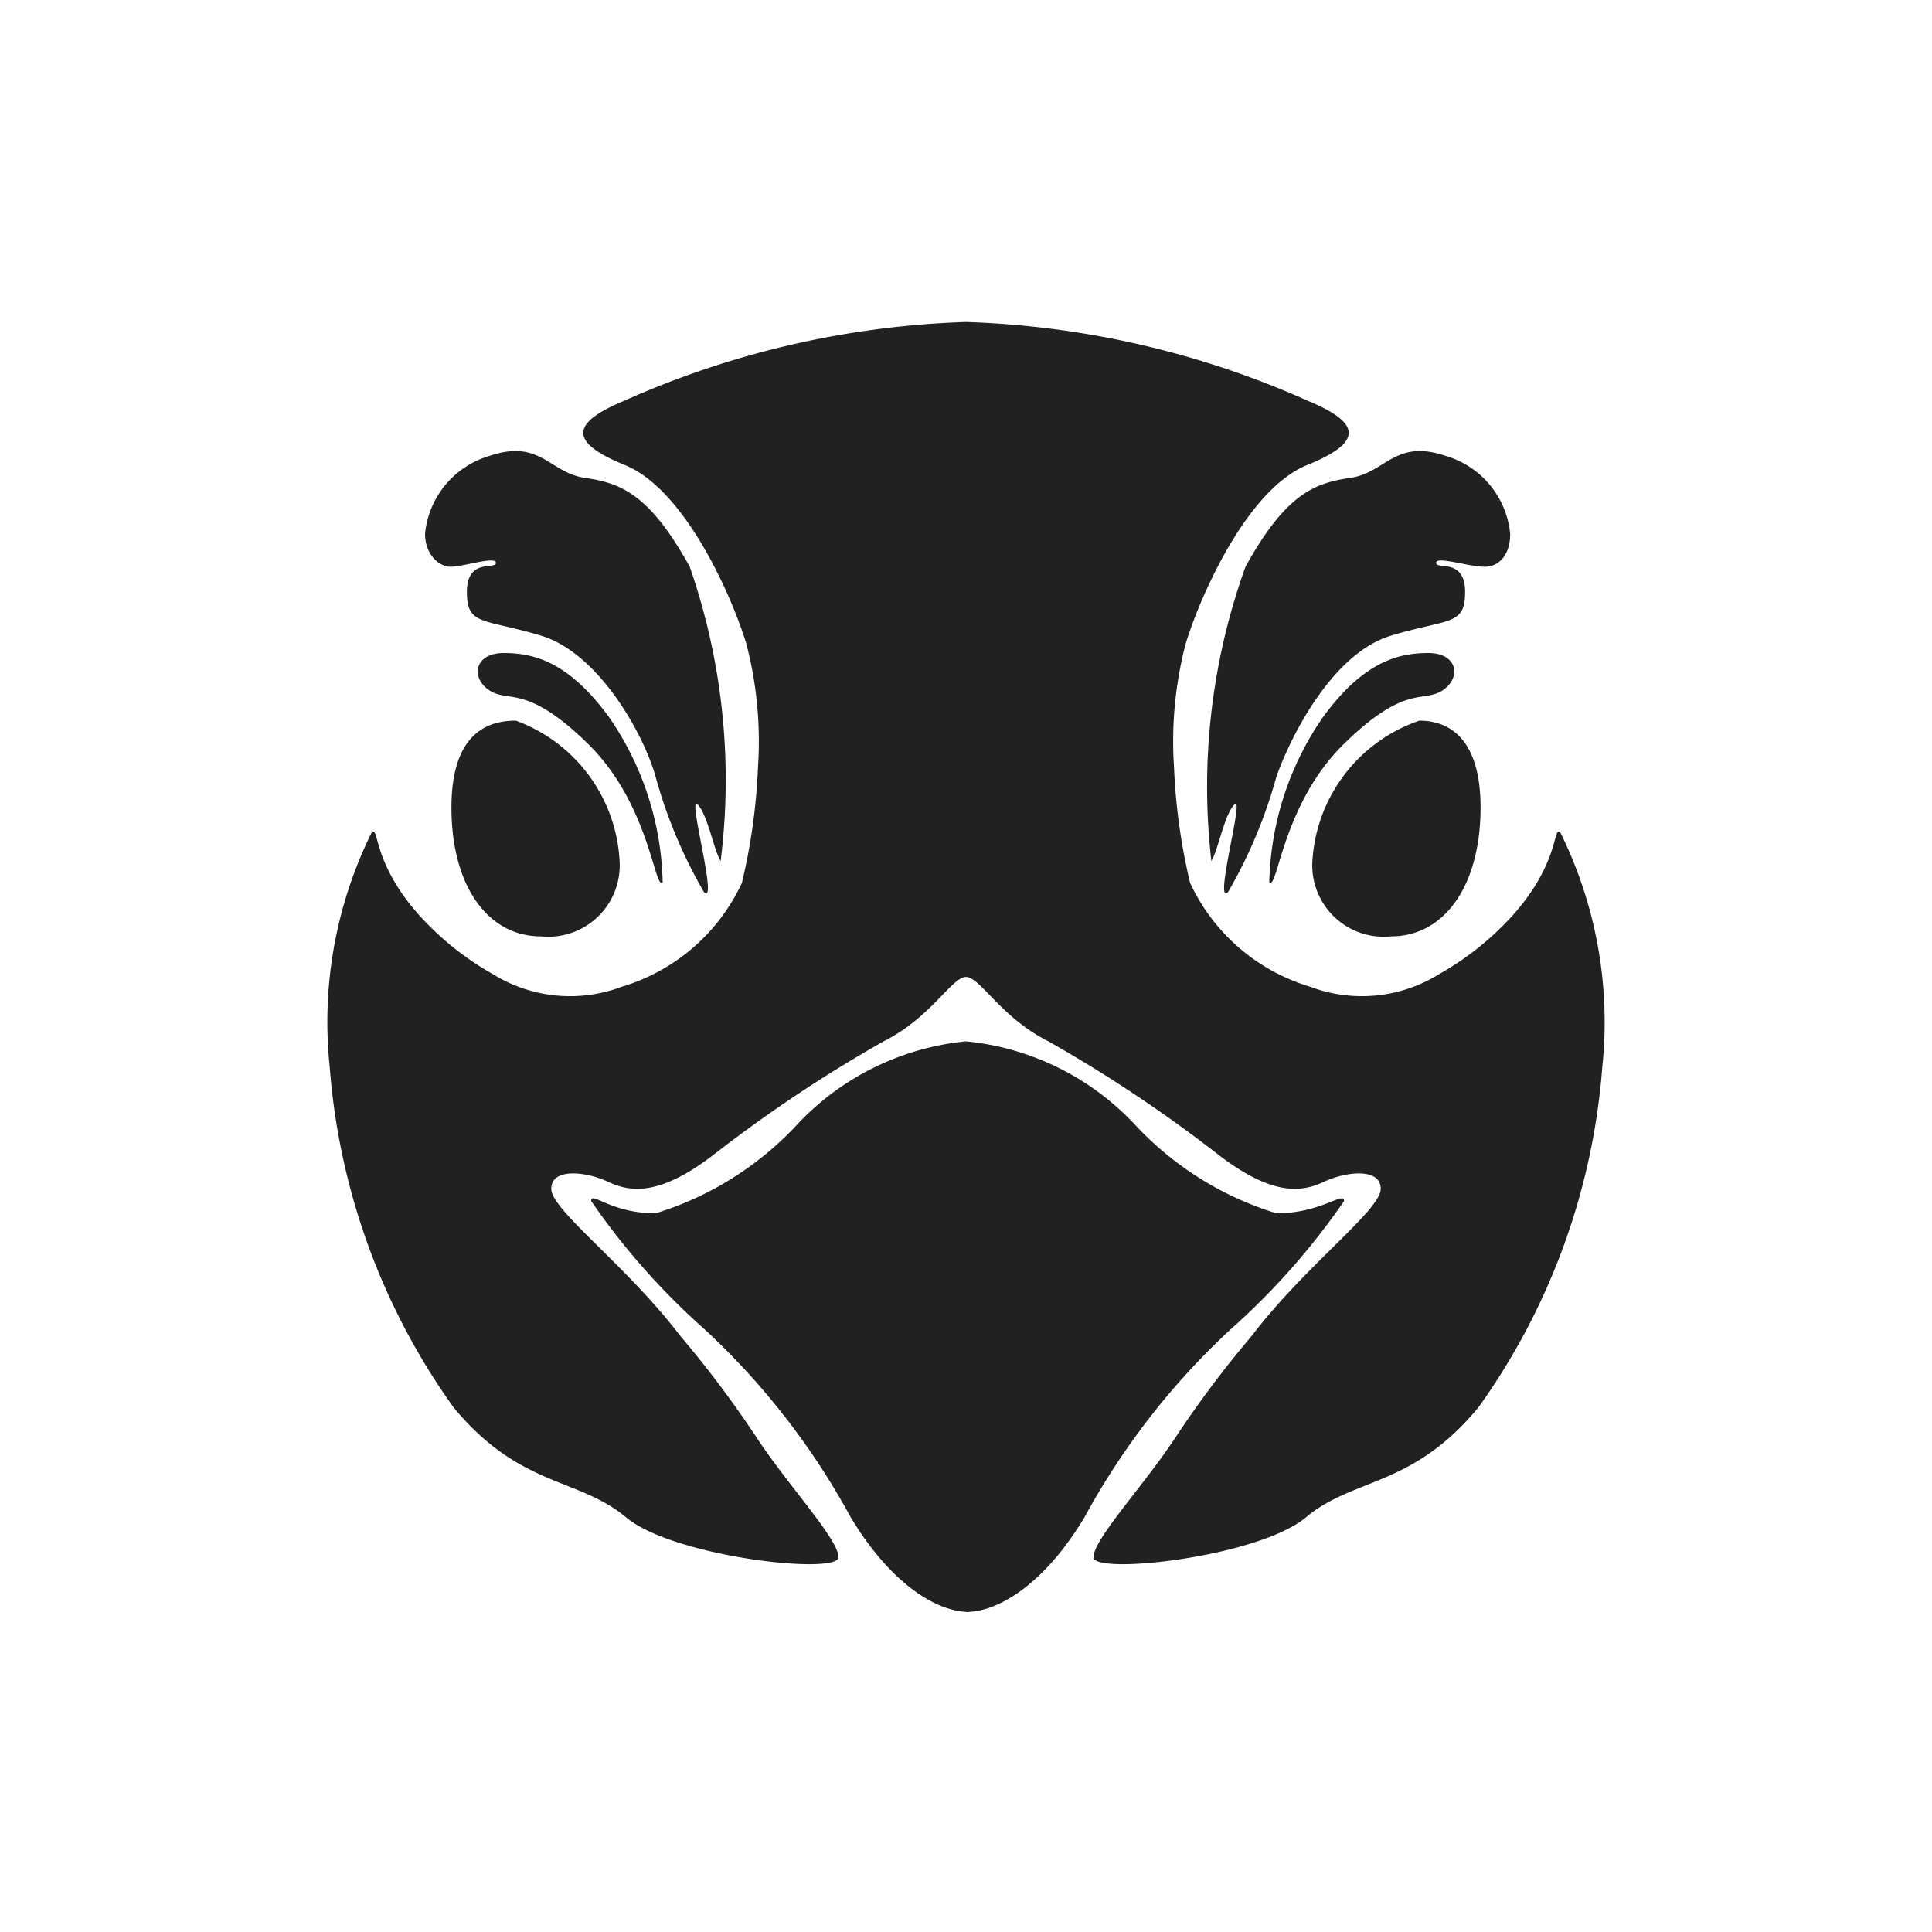 <svg xmlns="http://www.w3.org/2000/svg" viewBox="0 0 30 30"><path d="M18.81,13.37c.11-.18.2-.72.36-.88s-.33,1.59-.1,1.36a7.54,7.54,0,0,0,.75-1.79c.23-.65.88-1.92,1.78-2.19s1.15-.15,1.15-.68-.45-.34-.45-.45.5.06.75.06.4-.21.4-.51a1.4,1.4,0,0,0-1-1.21c-.79-.27-.93.26-1.48.34s-1,.24-1.63,1.38A10.08,10.08,0,0,0,18.81,13.37Z" transform="translate(0)" fill="#212121"/><path d="M19.71,13.7c.13.13.2-1.21,1.16-2.15s1.23-.63,1.53-.83.23-.58-.22-.58-1,.12-1.64,1A4.68,4.68,0,0,0,19.71,13.7Z" transform="translate(0)" fill="#212121"/><path d="M20.38,13.35a1.11,1.11,0,0,0,1.22,1.19c.83,0,1.39-.79,1.39-2s-.62-1.35-.95-1.35A2.46,2.46,0,0,0,20.38,13.35Z" transform="translate(0)" fill="#212121"/><path d="M15,16.17a4.14,4.14,0,0,1,2.62,1.29,5,5,0,0,0,2.2,1.38c.7,0,1.05-.35,1.05-.19a11,11,0,0,1-1.77,2,11.39,11.39,0,0,0-2.26,2.91c-.6,1-1.31,1.47-1.84,1.47Z" transform="translate(0)" fill="#212121"/><path d="M24.23,12.93c-.12-.12,0,.44-.72,1.26a4.55,4.55,0,0,1-1.17.94,2.27,2.27,0,0,1-2,.19,3,3,0,0,1-1.86-1.61,9.36,9.36,0,0,1-.25-1.8A6,6,0,0,1,18.41,10c.22-.73.95-2.4,1.89-2.78s.77-.68,0-1A14.11,14.11,0,0,0,15,5V15.17c.22,0,.54.63,1.28,1h0a21.8,21.8,0,0,1,2.6,1.73c.88.69,1.34.61,1.68.45s.88-.22.88.11-1.17,1.19-2,2.28a16.41,16.41,0,0,0-1.18,1.57c-.5.76-1.28,1.59-1.28,1.87s2.56,0,3.3-.62,1.65-.46,2.68-1.71a10.44,10.44,0,0,0,1.92-5.28A6.64,6.64,0,0,0,24.23,12.93Z" transform="translate(0)" fill="#212121"/><path d="M11.19,13.37c-.11-.18-.2-.72-.36-.88s.33,1.59.1,1.36a7.54,7.54,0,0,1-.75-1.79C10,11.41,9.3,10.14,8.4,9.87s-1.15-.15-1.15-.68.45-.34.45-.45S7.2,8.8,7,8.8s-.4-.21-.4-.51a1.4,1.4,0,0,1,1-1.21c.79-.27.93.26,1.48.34s1,.24,1.63,1.38A10.08,10.08,0,0,1,11.19,13.37Z" transform="translate(0)" fill="#212121"/><path d="M10.29,13.7c-.13.13-.2-1.21-1.16-2.15s-1.23-.63-1.53-.83-.23-.58.22-.58,1,.12,1.64,1A4.68,4.68,0,0,1,10.29,13.7Z" transform="translate(0)" fill="#212121"/><path d="M9.62,13.35A1.11,1.11,0,0,1,8.4,14.54c-.83,0-1.39-.79-1.39-2s.62-1.35,1-1.35A2.46,2.46,0,0,1,9.62,13.35Z" transform="translate(0)" fill="#212121"/><path d="M15,16.17a4.14,4.14,0,0,0-2.62,1.29,5,5,0,0,1-2.2,1.38c-.7,0-1-.35-1-.19a11,11,0,0,0,1.77,2,11.39,11.39,0,0,1,2.26,2.91c.6,1,1.31,1.47,1.84,1.47Z" transform="translate(0)" fill="#212121"/><path d="M5.77,12.93c.12-.12,0,.44.72,1.26a4.55,4.55,0,0,0,1.17.94,2.27,2.27,0,0,0,2,.19,3,3,0,0,0,1.86-1.61,9.36,9.36,0,0,0,.25-1.8A6,6,0,0,0,11.59,10c-.22-.73-.95-2.4-1.89-2.78s-.77-.68,0-1A14.11,14.11,0,0,1,15,5V15.17c-.22,0-.54.63-1.28,1h0a21.8,21.8,0,0,0-2.6,1.73c-.88.69-1.34.61-1.68.45s-.88-.22-.88.11,1.17,1.19,2,2.28a16.41,16.41,0,0,1,1.18,1.57c.5.76,1.28,1.59,1.28,1.87s-2.56,0-3.3-.62-1.65-.46-2.68-1.71a10.44,10.44,0,0,1-1.92-5.28A6.64,6.64,0,0,1,5.77,12.93Z" transform="translate(0)" fill="#212121"/><rect width="30" height="30" fill="none"/></svg>